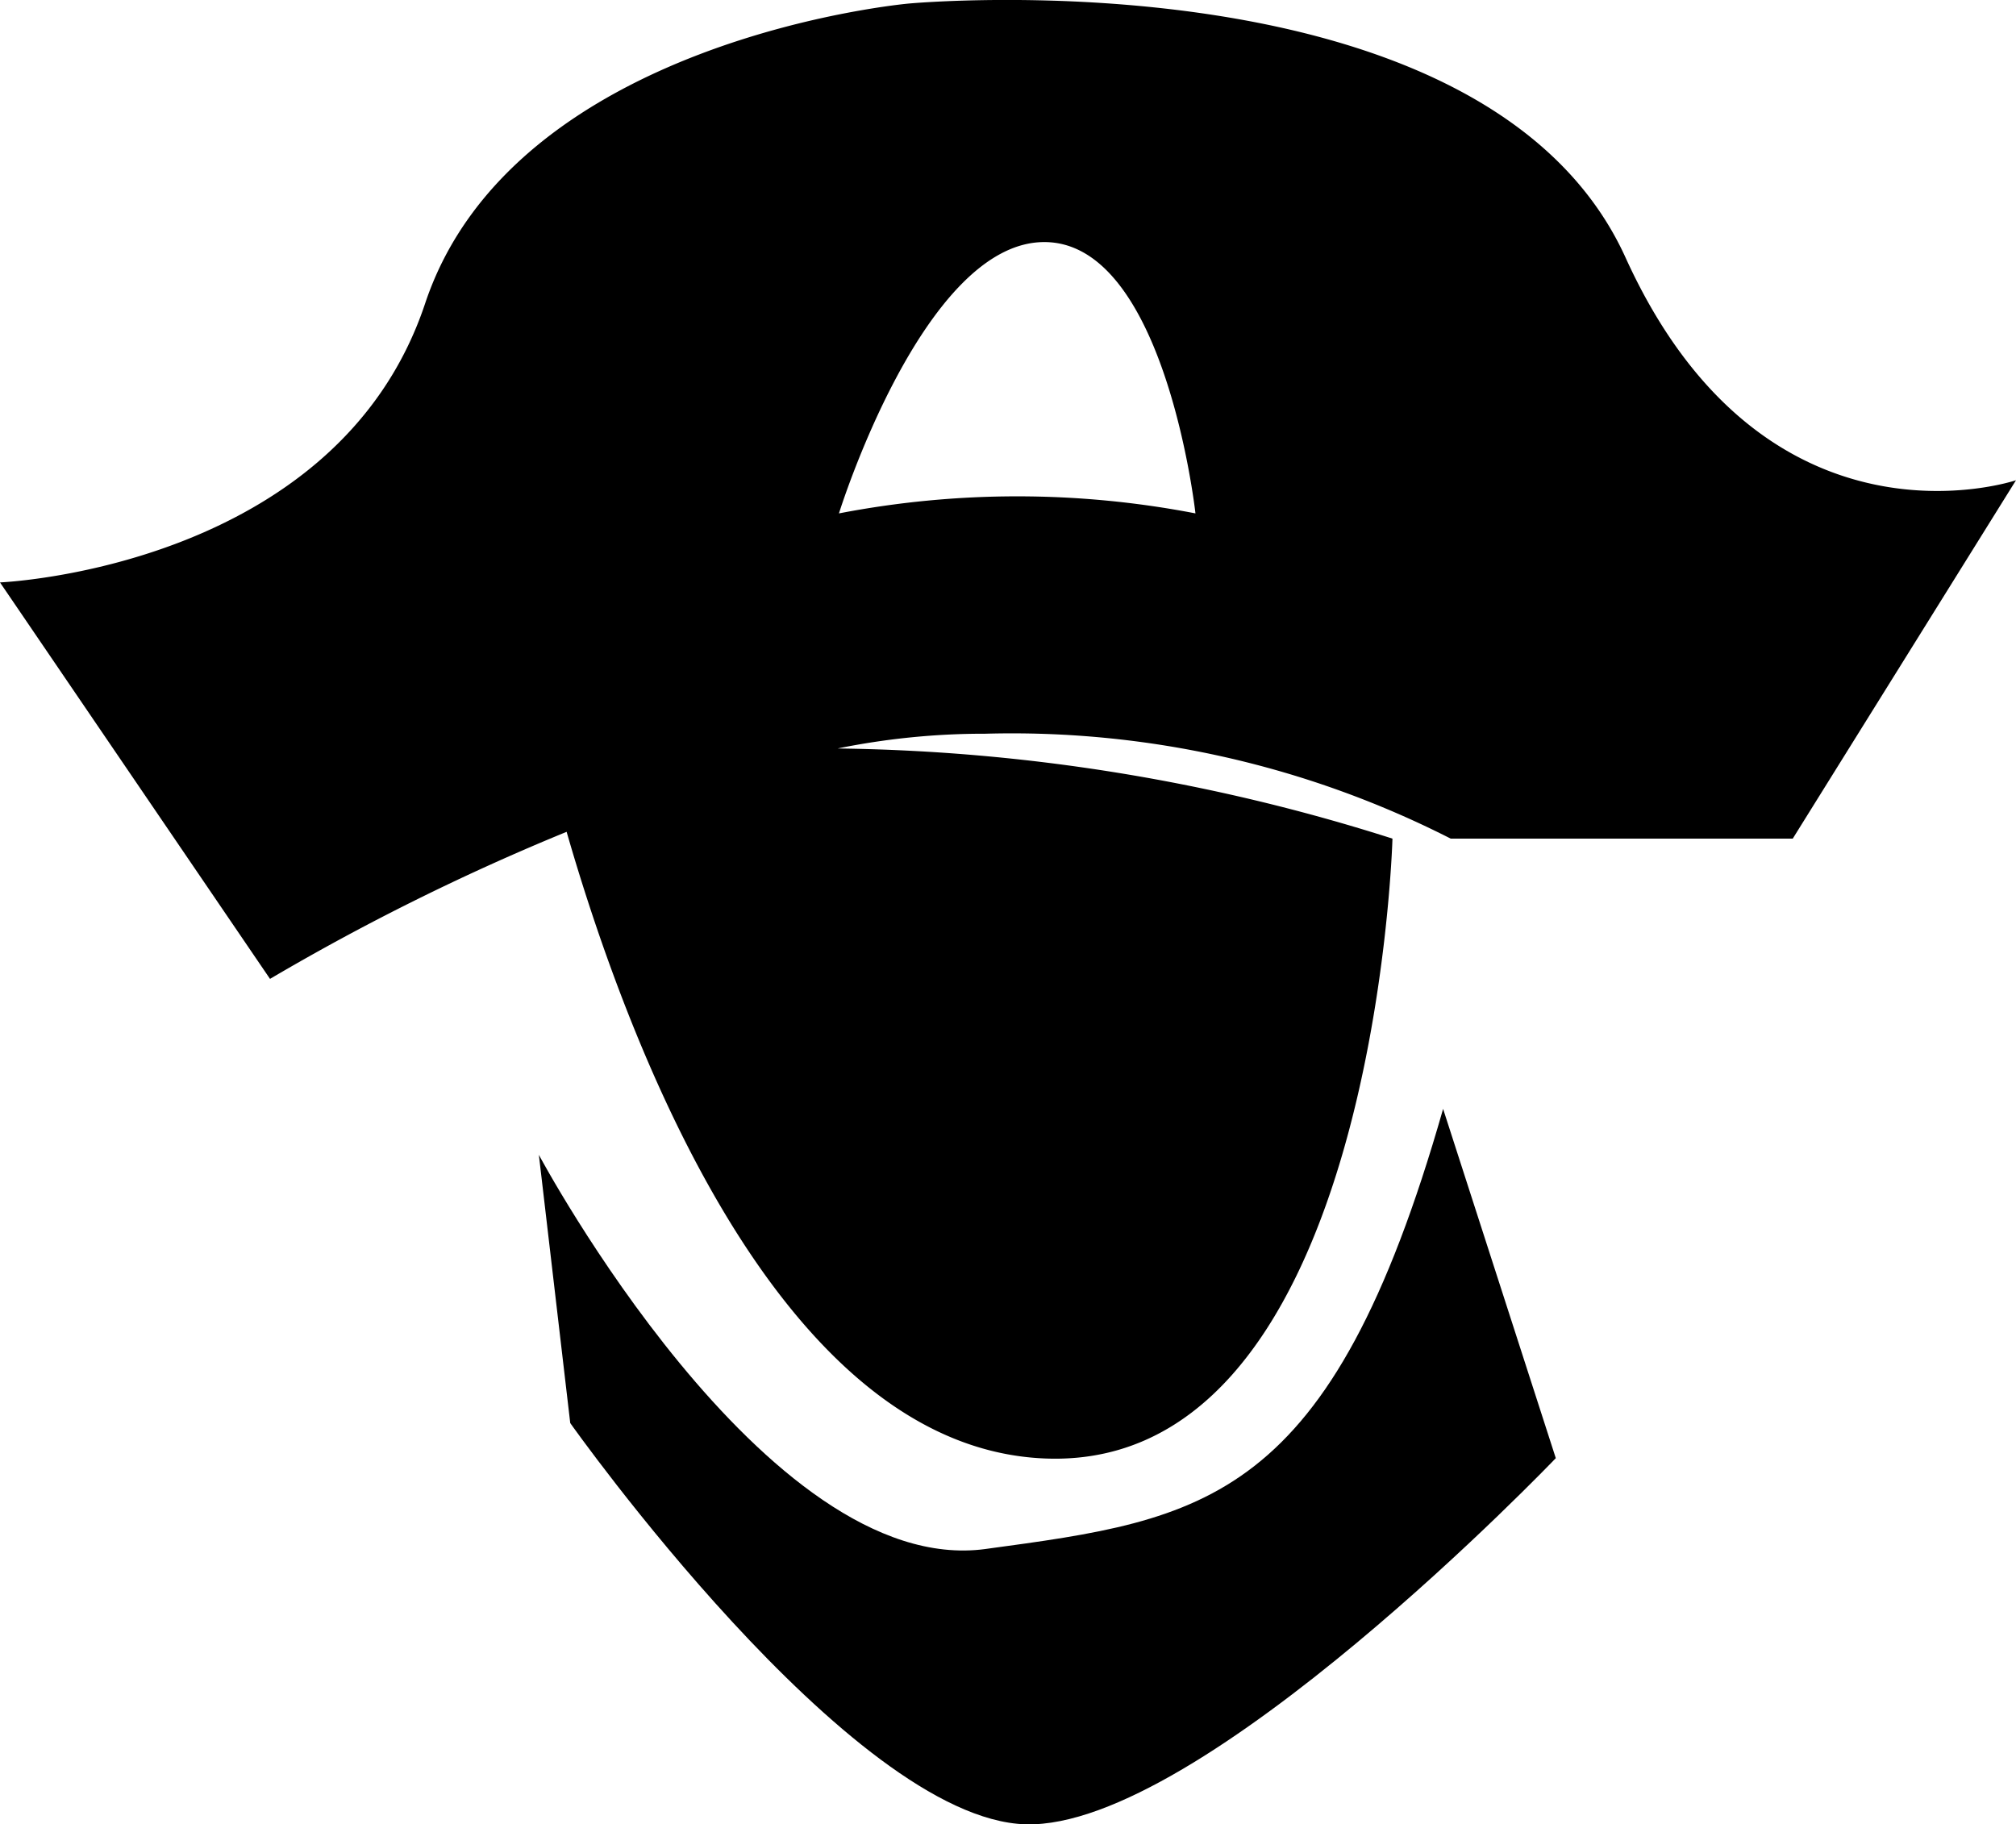 <svg xmlns="http://www.w3.org/2000/svg" viewBox="0 0 22.81 20.642" preserveAspectRatio="none" aria-hidden="true"
     role="presentation">
    <g>
        <path d="M18.392 2.914C16.81-.566 10.284.04 10.284.04S5.81.434 4.81 3.434 0 6.59 0 6.59l3.055 4.486a26.18 26.18 0 0 1 3.356-1.664c.644 2.238 2.307 6.795 5.243 7.079 3.9.377 4.101-7.002 4.101-7.002a21.473 21.473 0 0 0-6.278-1.02 8.305 8.305 0 0 1 1.672-.167 10.942 10.942 0 0 1 5.265 1.187h3.87l2.526-4.055s-2.836.96-4.418-2.52zm-8.9 2.896s.954-3.071 2.324-3.071c1.37 0 1.71 3.07 1.71 3.07a10.635 10.635 0 0 0-4.033 0z"></path>
        <path d="M11.15 17.527c-2.491.337-5.053-4.46-5.053-4.46l.355 3.035s3.17 4.483 5.153 4.54c1.982.056 5.998-4.143 5.998-4.143l-1.275-3.952c-1.275 4.47-2.688 4.642-5.179 4.98z"></path>
    </g>
</svg>